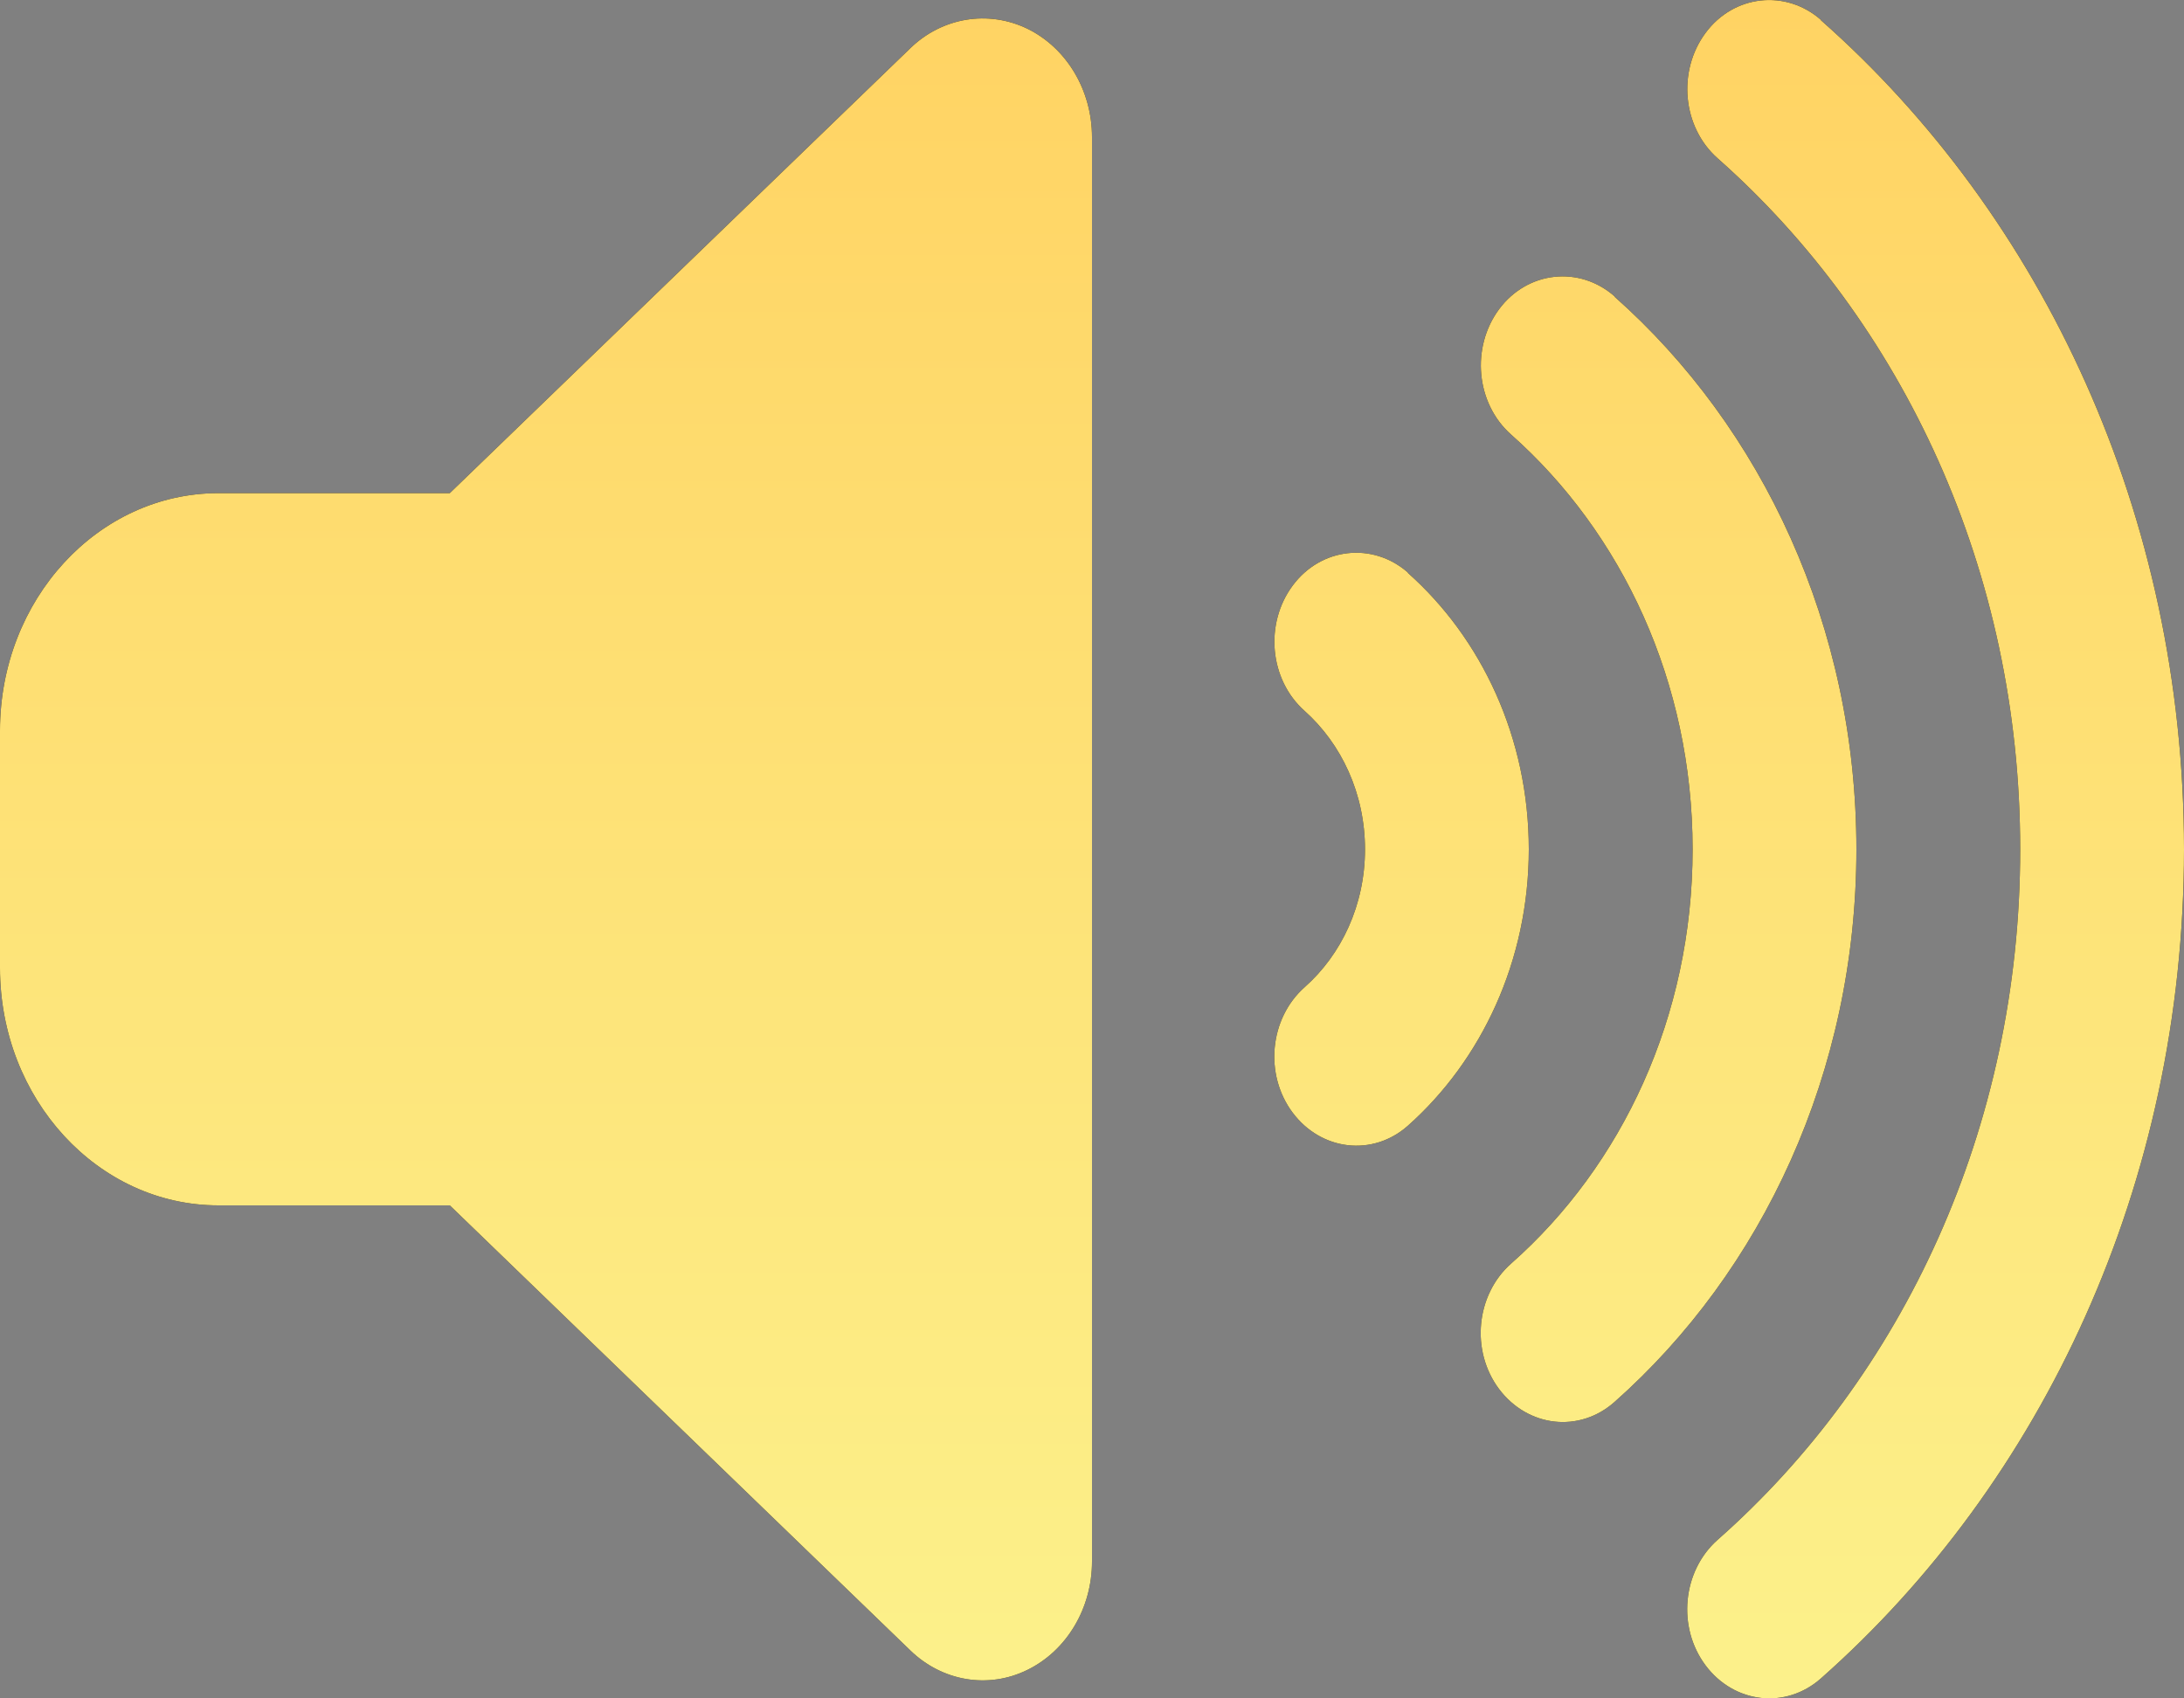 <svg width="18" height="14" viewBox="0 0 18 14" fill="none" xmlns="http://www.w3.org/2000/svg">
<rect x="0" y="0" width="18" height="14" fill="#808080" stroke="none"/>
<path d="M15.008 0.167C16.833 1.778 18 4.243 18 7.001C18 9.759 16.833 12.221 15.008 13.835C14.718 14.092 14.293 14.043 14.057 13.728C13.821 13.413 13.866 12.951 14.155 12.694C15.68 11.349 16.65 9.3 16.65 7.001C16.65 4.701 15.68 2.653 14.155 1.304C13.866 1.047 13.823 0.586 14.057 0.271C14.29 -0.044 14.718 -0.09 15.008 0.164V0.167ZM13.306 2.445C14.521 3.521 15.3 5.163 15.3 7.001C15.3 8.839 14.521 10.481 13.306 11.557C13.016 11.814 12.592 11.765 12.355 11.45C12.119 11.135 12.164 10.673 12.454 10.416C13.368 9.609 13.95 8.38 13.95 7.001C13.95 5.622 13.368 4.393 12.454 3.582C12.164 3.325 12.122 2.864 12.355 2.549C12.589 2.234 13.016 2.188 13.306 2.442V2.445ZM11.604 4.723C12.209 5.261 12.6 6.08 12.6 7.001C12.6 7.921 12.209 8.741 11.604 9.279C11.315 9.536 10.89 9.487 10.654 9.172C10.418 8.857 10.463 8.395 10.752 8.138C11.056 7.869 11.25 7.46 11.25 7.001C11.25 6.542 11.056 6.132 10.752 5.86C10.463 5.603 10.42 5.142 10.654 4.827C10.887 4.512 11.315 4.466 11.604 4.72V4.723ZM8.468 0.237C8.792 0.396 9 0.745 9 1.13V12.872C9 13.257 8.792 13.606 8.468 13.765C8.145 13.924 7.765 13.86 7.501 13.603L3.707 9.936H1.8C0.807 9.936 0 9.059 0 7.979V6.022C0 4.943 0.807 4.065 1.8 4.065H3.707L7.501 0.399C7.765 0.142 8.145 0.081 8.468 0.237Z" fill="black"/>
<path d="M15.008 0.167C16.833 1.778 18 4.243 18 7.001C18 9.759 16.833 12.221 15.008 13.835C14.718 14.092 14.293 14.043 14.057 13.728C13.821 13.413 13.866 12.951 14.155 12.694C15.68 11.349 16.65 9.3 16.65 7.001C16.65 4.701 15.68 2.653 14.155 1.304C13.866 1.047 13.823 0.586 14.057 0.271C14.29 -0.044 14.718 -0.09 15.008 0.164V0.167ZM13.306 2.445C14.521 3.521 15.3 5.163 15.3 7.001C15.3 8.839 14.521 10.481 13.306 11.557C13.016 11.814 12.592 11.765 12.355 11.45C12.119 11.135 12.164 10.673 12.454 10.416C13.368 9.609 13.95 8.38 13.95 7.001C13.95 5.622 13.368 4.393 12.454 3.582C12.164 3.325 12.122 2.864 12.355 2.549C12.589 2.234 13.016 2.188 13.306 2.442V2.445ZM11.604 4.723C12.209 5.261 12.6 6.08 12.6 7.001C12.6 7.921 12.209 8.741 11.604 9.279C11.315 9.536 10.89 9.487 10.654 9.172C10.418 8.857 10.463 8.395 10.752 8.138C11.056 7.869 11.25 7.46 11.25 7.001C11.25 6.542 11.056 6.132 10.752 5.86C10.463 5.603 10.42 5.142 10.654 4.827C10.887 4.512 11.315 4.466 11.604 4.72V4.723ZM8.468 0.237C8.792 0.396 9 0.745 9 1.13V12.872C9 13.257 8.792 13.606 8.468 13.765C8.145 13.924 7.765 13.86 7.501 13.603L3.707 9.936H1.8C0.807 9.936 0 9.059 0 7.979V6.022C0 4.943 0.807 4.065 1.8 4.065H3.707L7.501 0.399C7.765 0.142 8.145 0.081 8.468 0.237Z" fill="url(#paint0_linear_1092_476)"/>
<defs>
<linearGradient id="paint0_linear_1092_476" x1="9" y1="0" x2="9" y2="14" gradientUnits="userSpaceOnUse">
<stop stop-color="#FFD363"/>
<stop offset="1" stop-color="#FCF18B"/>
</linearGradient>
</defs>
</svg>
